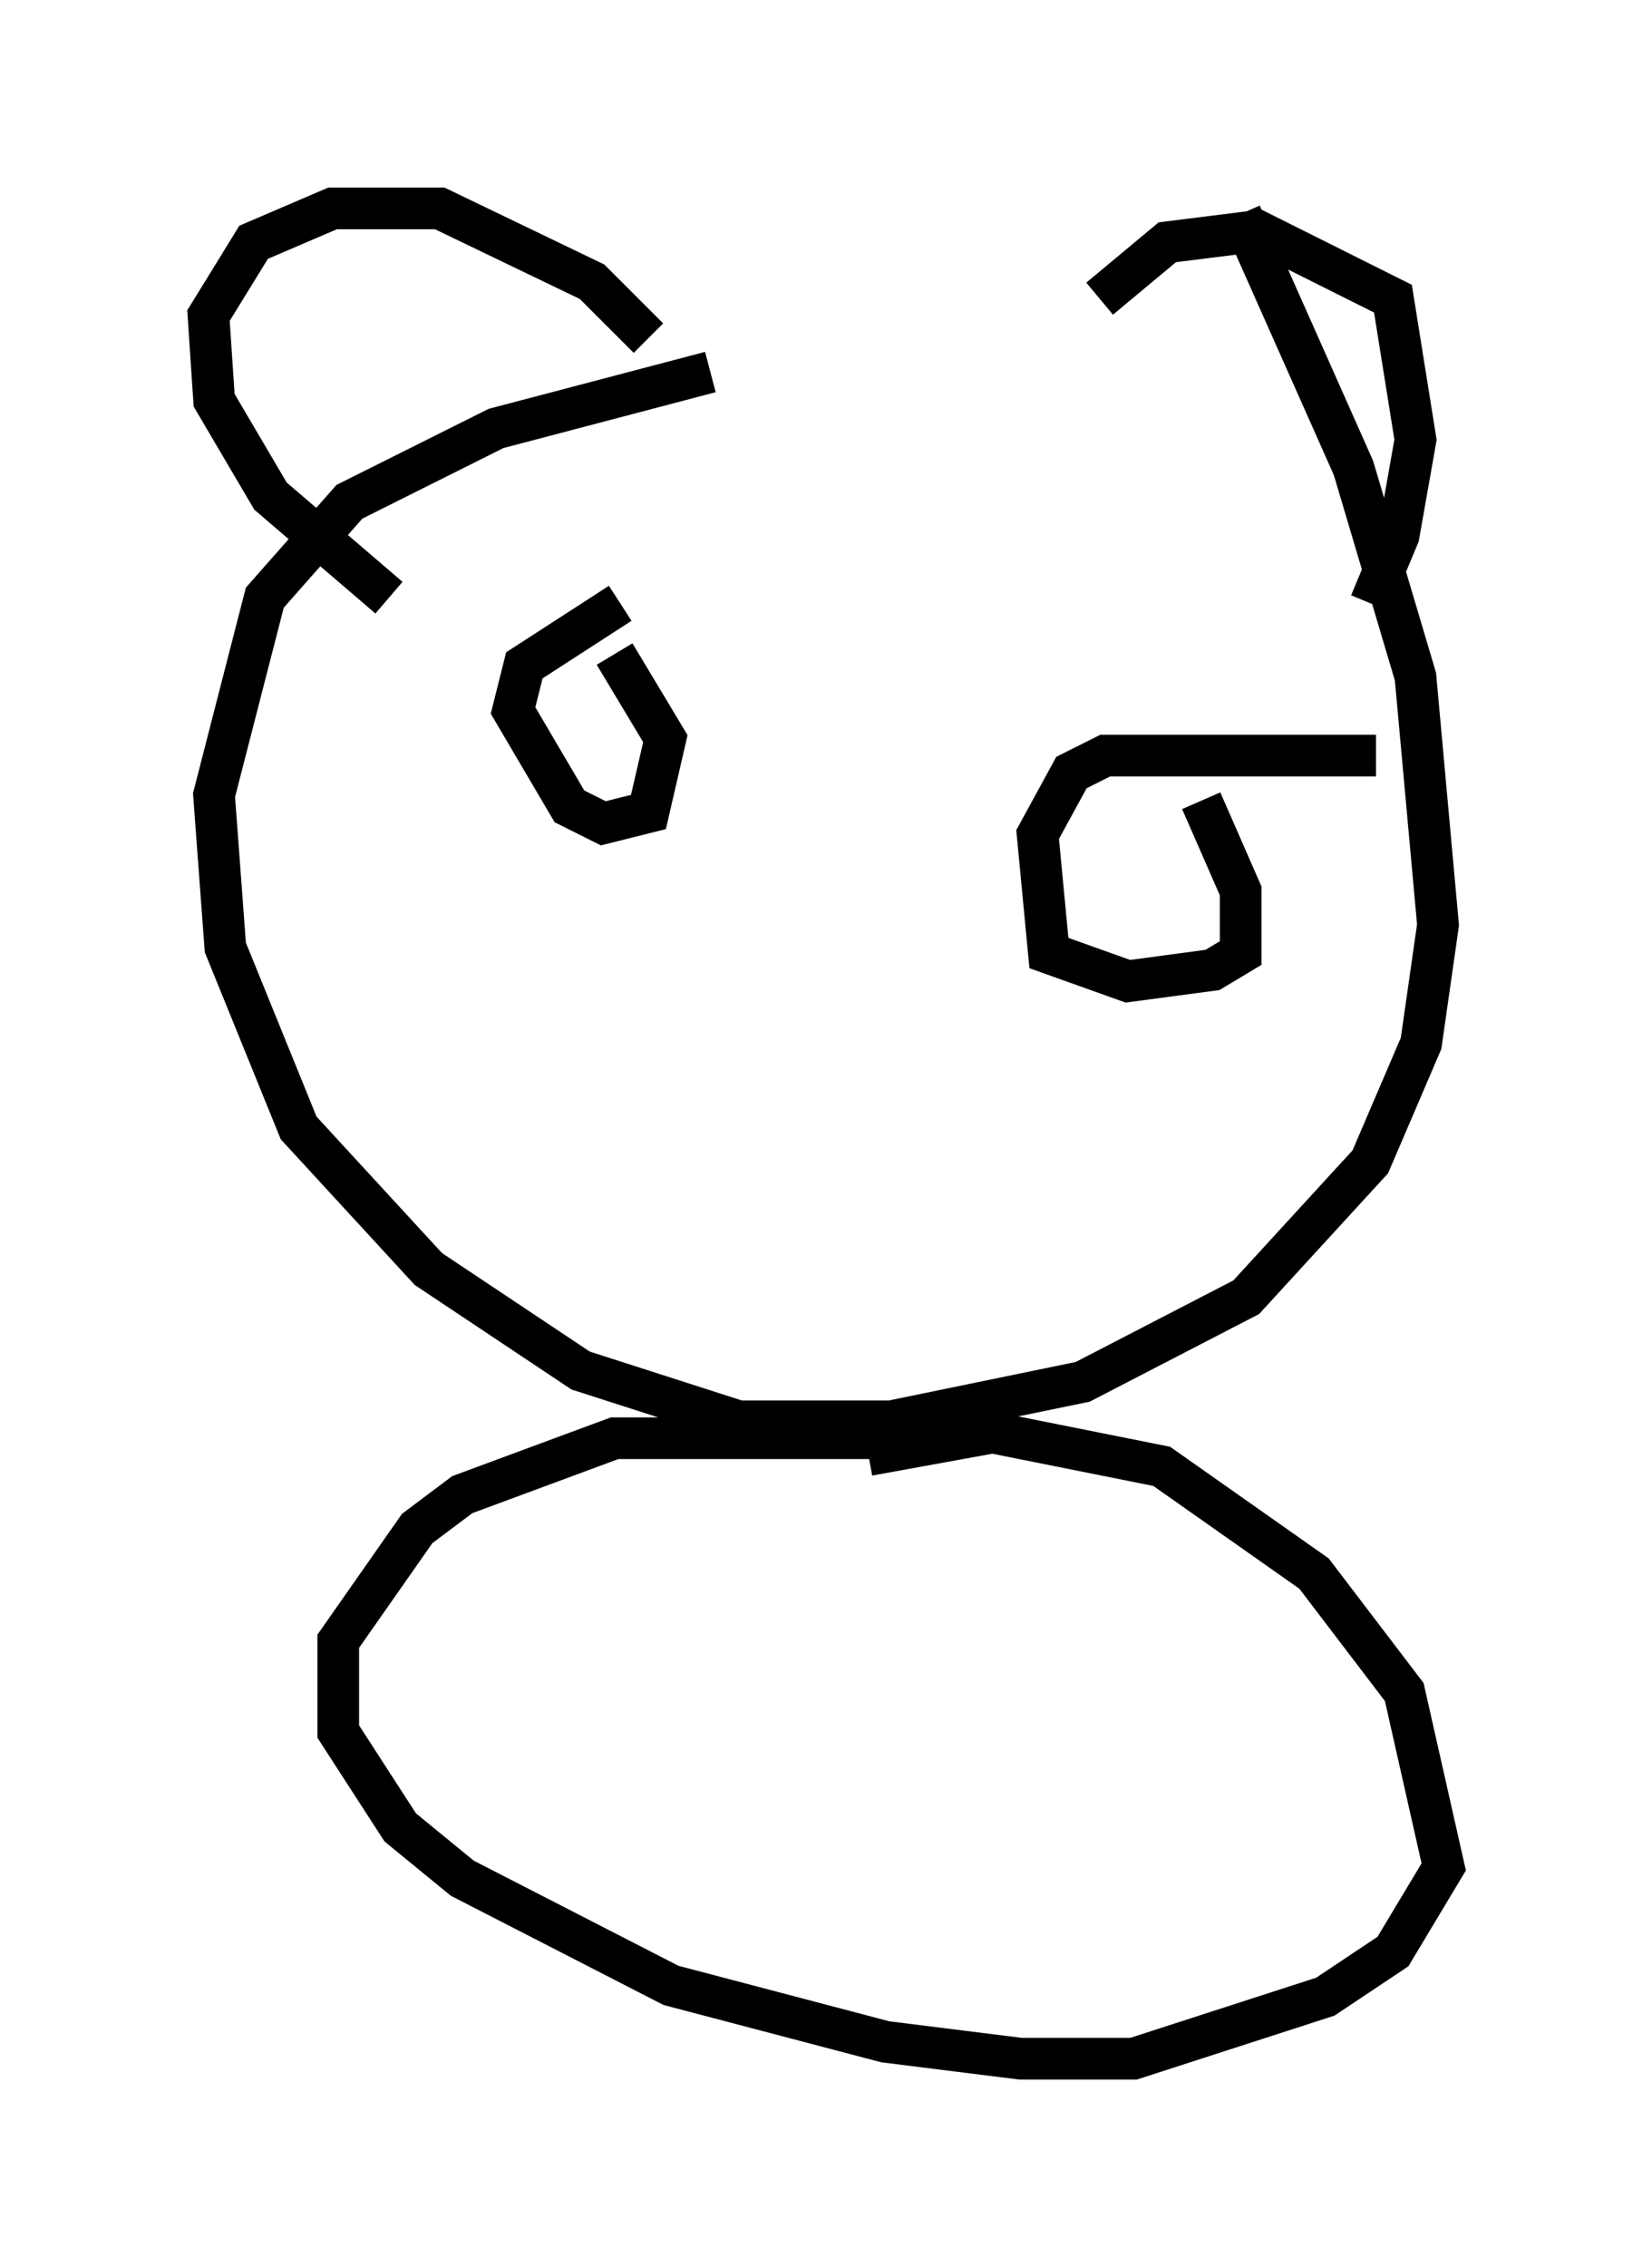 <?xml version="1.0" encoding="utf-8" ?>
<svg baseProfile="full" height="54.384" version="1.1" width="39.634" xmlns="http://www.w3.org/2000/svg" xmlns:ev="http://www.w3.org/2001/xml-events" xmlns:xlink="http://www.w3.org/1999/xlink"><defs /><rect fill="white" height="54.384" width="39.634" x="0" y="0" /><path d="M29.898, 8.924 m-12.855, 0.0 l-5.142, 1.353 -3.518, 1.759 l-2.03, 2.3 -1.218, 4.736 l0.271, 3.654 1.759, 4.33 l3.112, 3.383 3.654, 2.436 l3.789, 1.218 3.654, 0.0 l4.601, -0.947 3.924, -2.03 l2.977, -3.248 1.218, -2.842 l0.406, -2.842 -0.541, -5.954 l-1.488, -5.007 -2.706, -6.089 m-20.433, 9.202 l-2.842, -2.436 -1.353, -2.3 l-0.135, -2.03 1.083, -1.759 l1.894, -0.812 2.571, 0.0 l3.654, 1.759 1.353, 1.353 m10.825, -0.947 l1.624, -1.353 2.165, -0.271 l3.248, 1.624 0.541, 3.383 l-0.406, 2.3 -0.677, 1.624 m-17.997, 0.0 l-2.3, 1.488 -0.271, 1.083 l1.353, 2.3 0.812, 0.406 l1.083, -0.271 0.406, -1.759 l-1.218, -2.03 m18.268, 2.436 l-6.495, 0.0 -0.812, 0.406 l-0.812, 1.488 0.271, 2.842 l1.894, 0.677 2.03, -0.271 l0.677, -0.406 0.0, -1.488 l-0.947, -2.165 m-6.766, 15.291 l-7.307, 0.0 -3.654, 1.353 l-1.083, 0.812 -1.894, 2.706 l0.0, 2.165 1.488, 2.3 l1.488, 1.218 5.007, 2.571 l5.142, 1.353 3.248, 0.406 l2.706, 0.0 4.601, -1.488 l1.624, -1.083 1.218, -2.03 l-0.947, -4.195 -2.165, -2.842 l-3.654, -2.571 -4.059, -0.812 l-2.977, 0.541 " fill="none" stroke="black" stroke-width="1" /></svg>